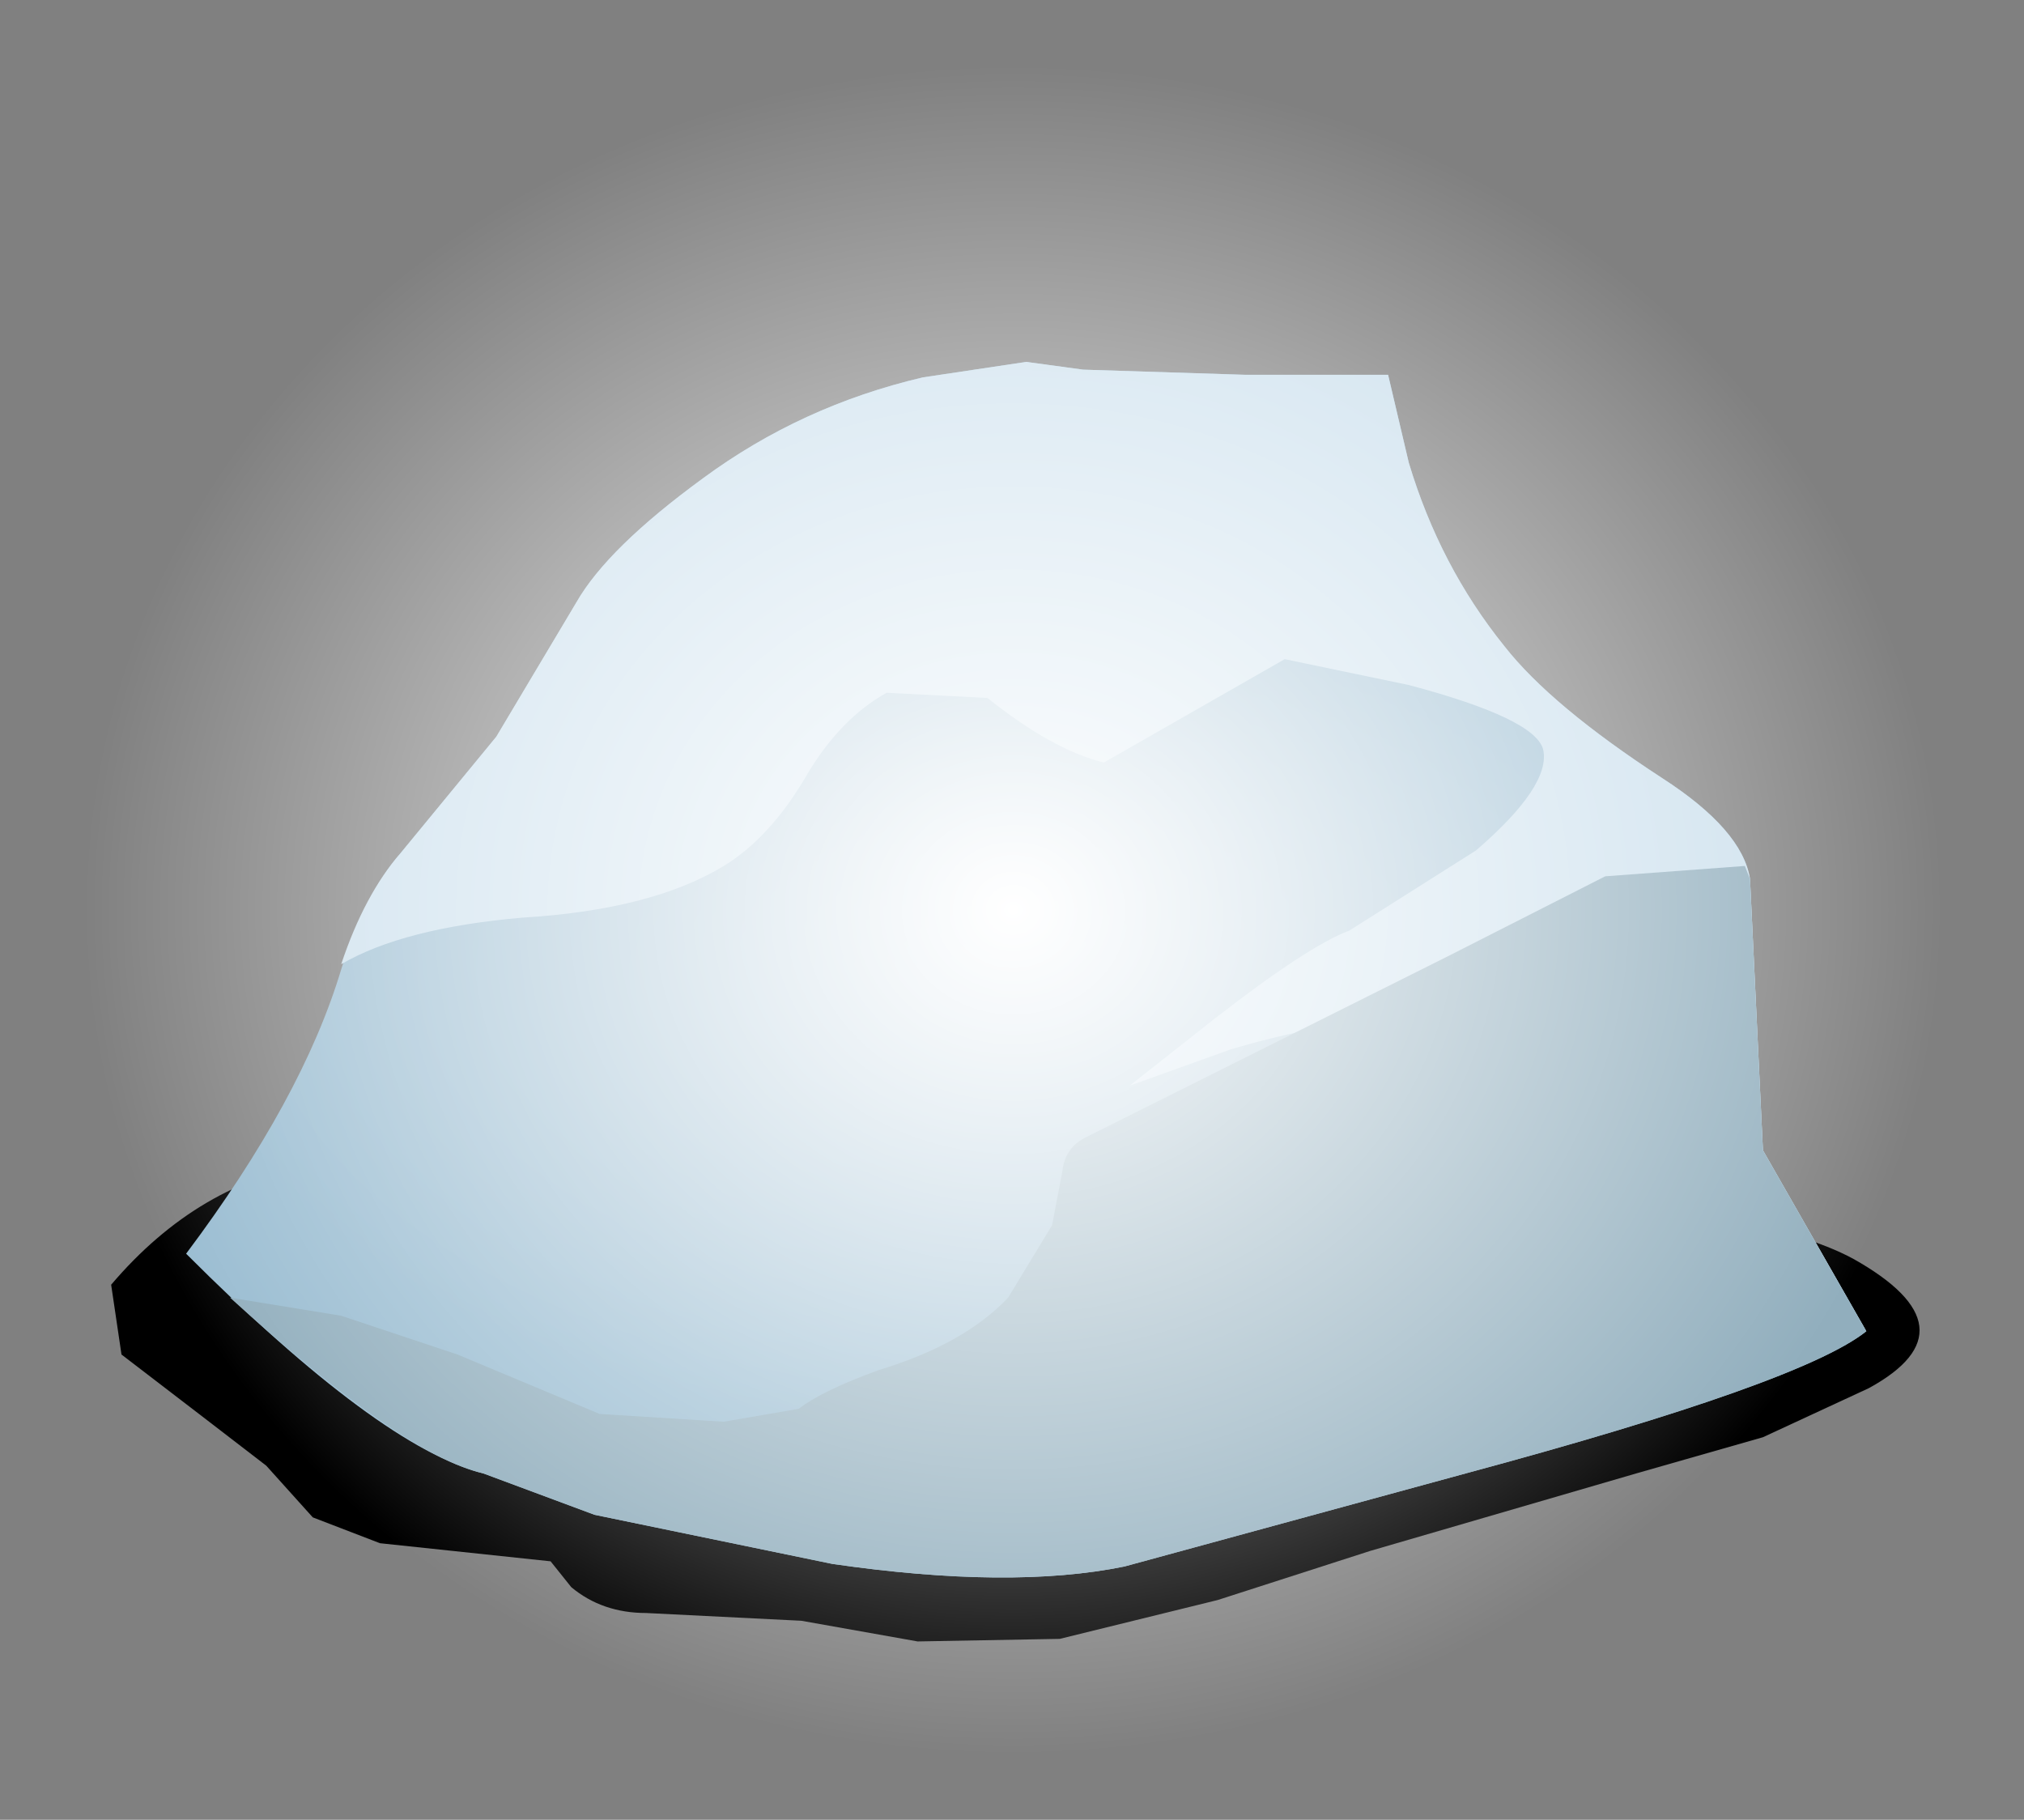 <?xml version="1.0" encoding="UTF-8" standalone="no"?>
<svg xmlns:xlink="http://www.w3.org/1999/xlink" height="35.2px" width="39.15px" xmlns="http://www.w3.org/2000/svg">
  <rect width="100%" height="100%" fill="#808080" stroke="none"/>
  <g transform="matrix(1.0, 0.0, 0.0, 1.0, 0.0, 0.0)">
    <use height="9.4" transform="matrix(1.0, 0.0, 0.0, 1.0, 2.15, 22.45)" width="35.0" xlink:href="#sprite0"/>
    <use height="23.5" transform="matrix(1.0, 0.0, 0.0, 1.0, 3.6, 7.0)" width="32.5" xlink:href="#shape1"/>
    <use height="35.2" transform="matrix(1.0, 0.0, 0.0, 1.0, 0.0, 0.0)" width="39.15" xlink:href="#sprite1"/>
  </g>
  <defs>
    <g id="sprite0" transform="matrix(1.0, 0.0, 0.0, 1.0, 0.0, 0.0)">
      <use height="9.4" transform="matrix(1.0, 0.0, 0.0, 1.0, 0.0, 0.0)" width="35.0" xlink:href="#shape0"/>
    </g>
    <g id="shape0" transform="matrix(1.0, 0.0, 0.0, 1.0, 0.0, 0.0)">
      <path d="M21.5 0.5 L27.2 0.9 Q31.85 0.9 33.7 1.9 36.1 3.25 34.0 4.4 L31.95 5.35 29.5 6.05 24.35 7.55 21.4 8.5 18.35 9.25 15.6 9.3 13.35 8.9 10.35 8.75 Q9.5 8.75 8.9 8.25 L8.5 7.75 5.2 7.4 3.9 6.9 3.0 5.9 1.7 4.9 0.2 3.75 0.0 2.4 Q1.7 0.4 4.0 0.05 L8.7 0.1 15.0 0.25 21.5 0.5" fill="#000000" fill-rule="evenodd" stroke="none"/>
    </g>
    <g id="shape1" transform="matrix(1.0, 0.0, 0.0, 1.0, -3.6, -7.0)">
      <path d="M34.1 22.25 L36.1 25.75 Q34.85 26.75 28.35 28.5 L21.75 30.3 Q19.55 30.75 16.1 30.25 L11.5 29.3 9.35 28.5 Q7.35 28.0 3.6 24.25 5.85 21.25 6.6 18.75 7.05 17.3 7.75 16.5 L9.6 14.25 11.15 11.65 Q11.75 10.6 13.6 9.25 15.5 7.85 17.85 7.3 L19.85 7.0 20.95 7.15 24.1 7.25 26.85 7.25 27.25 8.95 Q27.85 10.95 29.1 12.5 30.0 13.65 32.15 15.05 33.7 16.05 33.85 17.0 L34.1 22.25" fill="url(#gradient0)" fill-rule="evenodd" stroke="none"/>
      <path d="M20.95 7.15 L24.1 7.25 26.85 7.25 27.25 8.95 Q27.85 10.95 29.1 12.5 30.0 13.65 32.15 15.05 33.7 16.05 33.85 17.0 L34.1 22.25 36.1 25.75 Q35.55 24.95 33.65 24.3 31.85 23.7 31.6 23.25 L30.55 21.2 Q29.6 19.9 27.85 19.75 26.15 19.6 23.8 20.3 L21.85 21.0 23.5 19.7 Q25.3 18.3 26.1 18.0 L28.55 16.45 Q30.0 15.2 29.85 14.5 29.7 13.9 27.25 13.25 L24.85 12.75 21.35 14.75 Q20.35 14.5 19.1 13.5 L17.15 13.4 Q16.25 13.9 15.6 15.0 14.9 16.2 14.0 16.75 12.6 17.6 10.1 17.75 7.8 17.95 6.6 18.65 7.05 17.3 7.75 16.5 L9.6 14.25 11.15 11.65 Q11.75 10.6 13.6 9.25 15.5 7.85 17.85 7.3 L19.85 7.0 20.95 7.15" fill="#cce0ed" fill-rule="evenodd" stroke="none"/>
      <path d="M33.85 17.0 L34.1 22.25 36.1 25.75 Q34.85 26.75 28.35 28.5 L21.75 30.3 Q19.55 30.75 16.1 30.25 L11.5 29.3 9.35 28.5 Q7.8 28.15 4.45 25.1 L6.6 25.45 8.85 26.2 11.6 27.35 14.0 27.5 15.45 27.25 Q15.9 26.9 17.0 26.5 18.65 26.0 19.5 25.1 L20.35 23.7 20.55 22.65 Q20.6 22.2 21.0 22.0 L28.0 18.5 31.05 16.95 33.75 16.75 33.85 17.0" fill="#91aebd" fill-rule="evenodd" stroke="none"/>
    </g>
    <radialGradient cx="0" cy="0" gradientTransform="matrix(0.02, 0.0, 0.0, -0.011, 19.85, 18.8)" gradientUnits="userSpaceOnUse" id="gradient0" r="819.2" spreadMethod="pad">
      <stop offset="0.0" stop-color="#b4ccdb"/>
      <stop offset="1.0" stop-color="#99bcd1"/>
    </radialGradient>
    <g id="sprite1" transform="matrix(1.0, 0.0, 0.0, 1.0, 0.0, 0.0)">
      <use height="35.2" transform="matrix(1.0, 0.0, 0.0, 1.0, 0.0, 0.0)" width="39.15" xlink:href="#shape2"/>
    </g>
    <g id="shape2" transform="matrix(1.0, 0.0, 0.0, 1.0, 0.0, 0.0)">
      <path d="M39.15 17.6 Q39.15 24.9 33.45 30.05 27.7 35.2 19.6 35.2 11.45 35.2 5.75 30.05 0.0 24.9 0.0 17.6 0.0 10.3 5.75 5.15 11.45 0.0 19.6 0.0 27.7 0.0 33.45 5.15 39.15 10.3 39.15 17.6" fill="url(#gradient1)" fill-rule="evenodd" stroke="none"/>
    </g>
    <radialGradient cx="0" cy="0" gradientTransform="matrix(0.022, 0.0, 0.0, -0.02, 19.6, 17.6)" gradientUnits="userSpaceOnUse" id="gradient1" r="819.2" spreadMethod="pad">
      <stop offset="0.0" stop-color="#ffffff"/>
      <stop offset="1.0" stop-color="#ffffff" stop-opacity="0.0"/>
    </radialGradient>
  </defs>
</svg>
